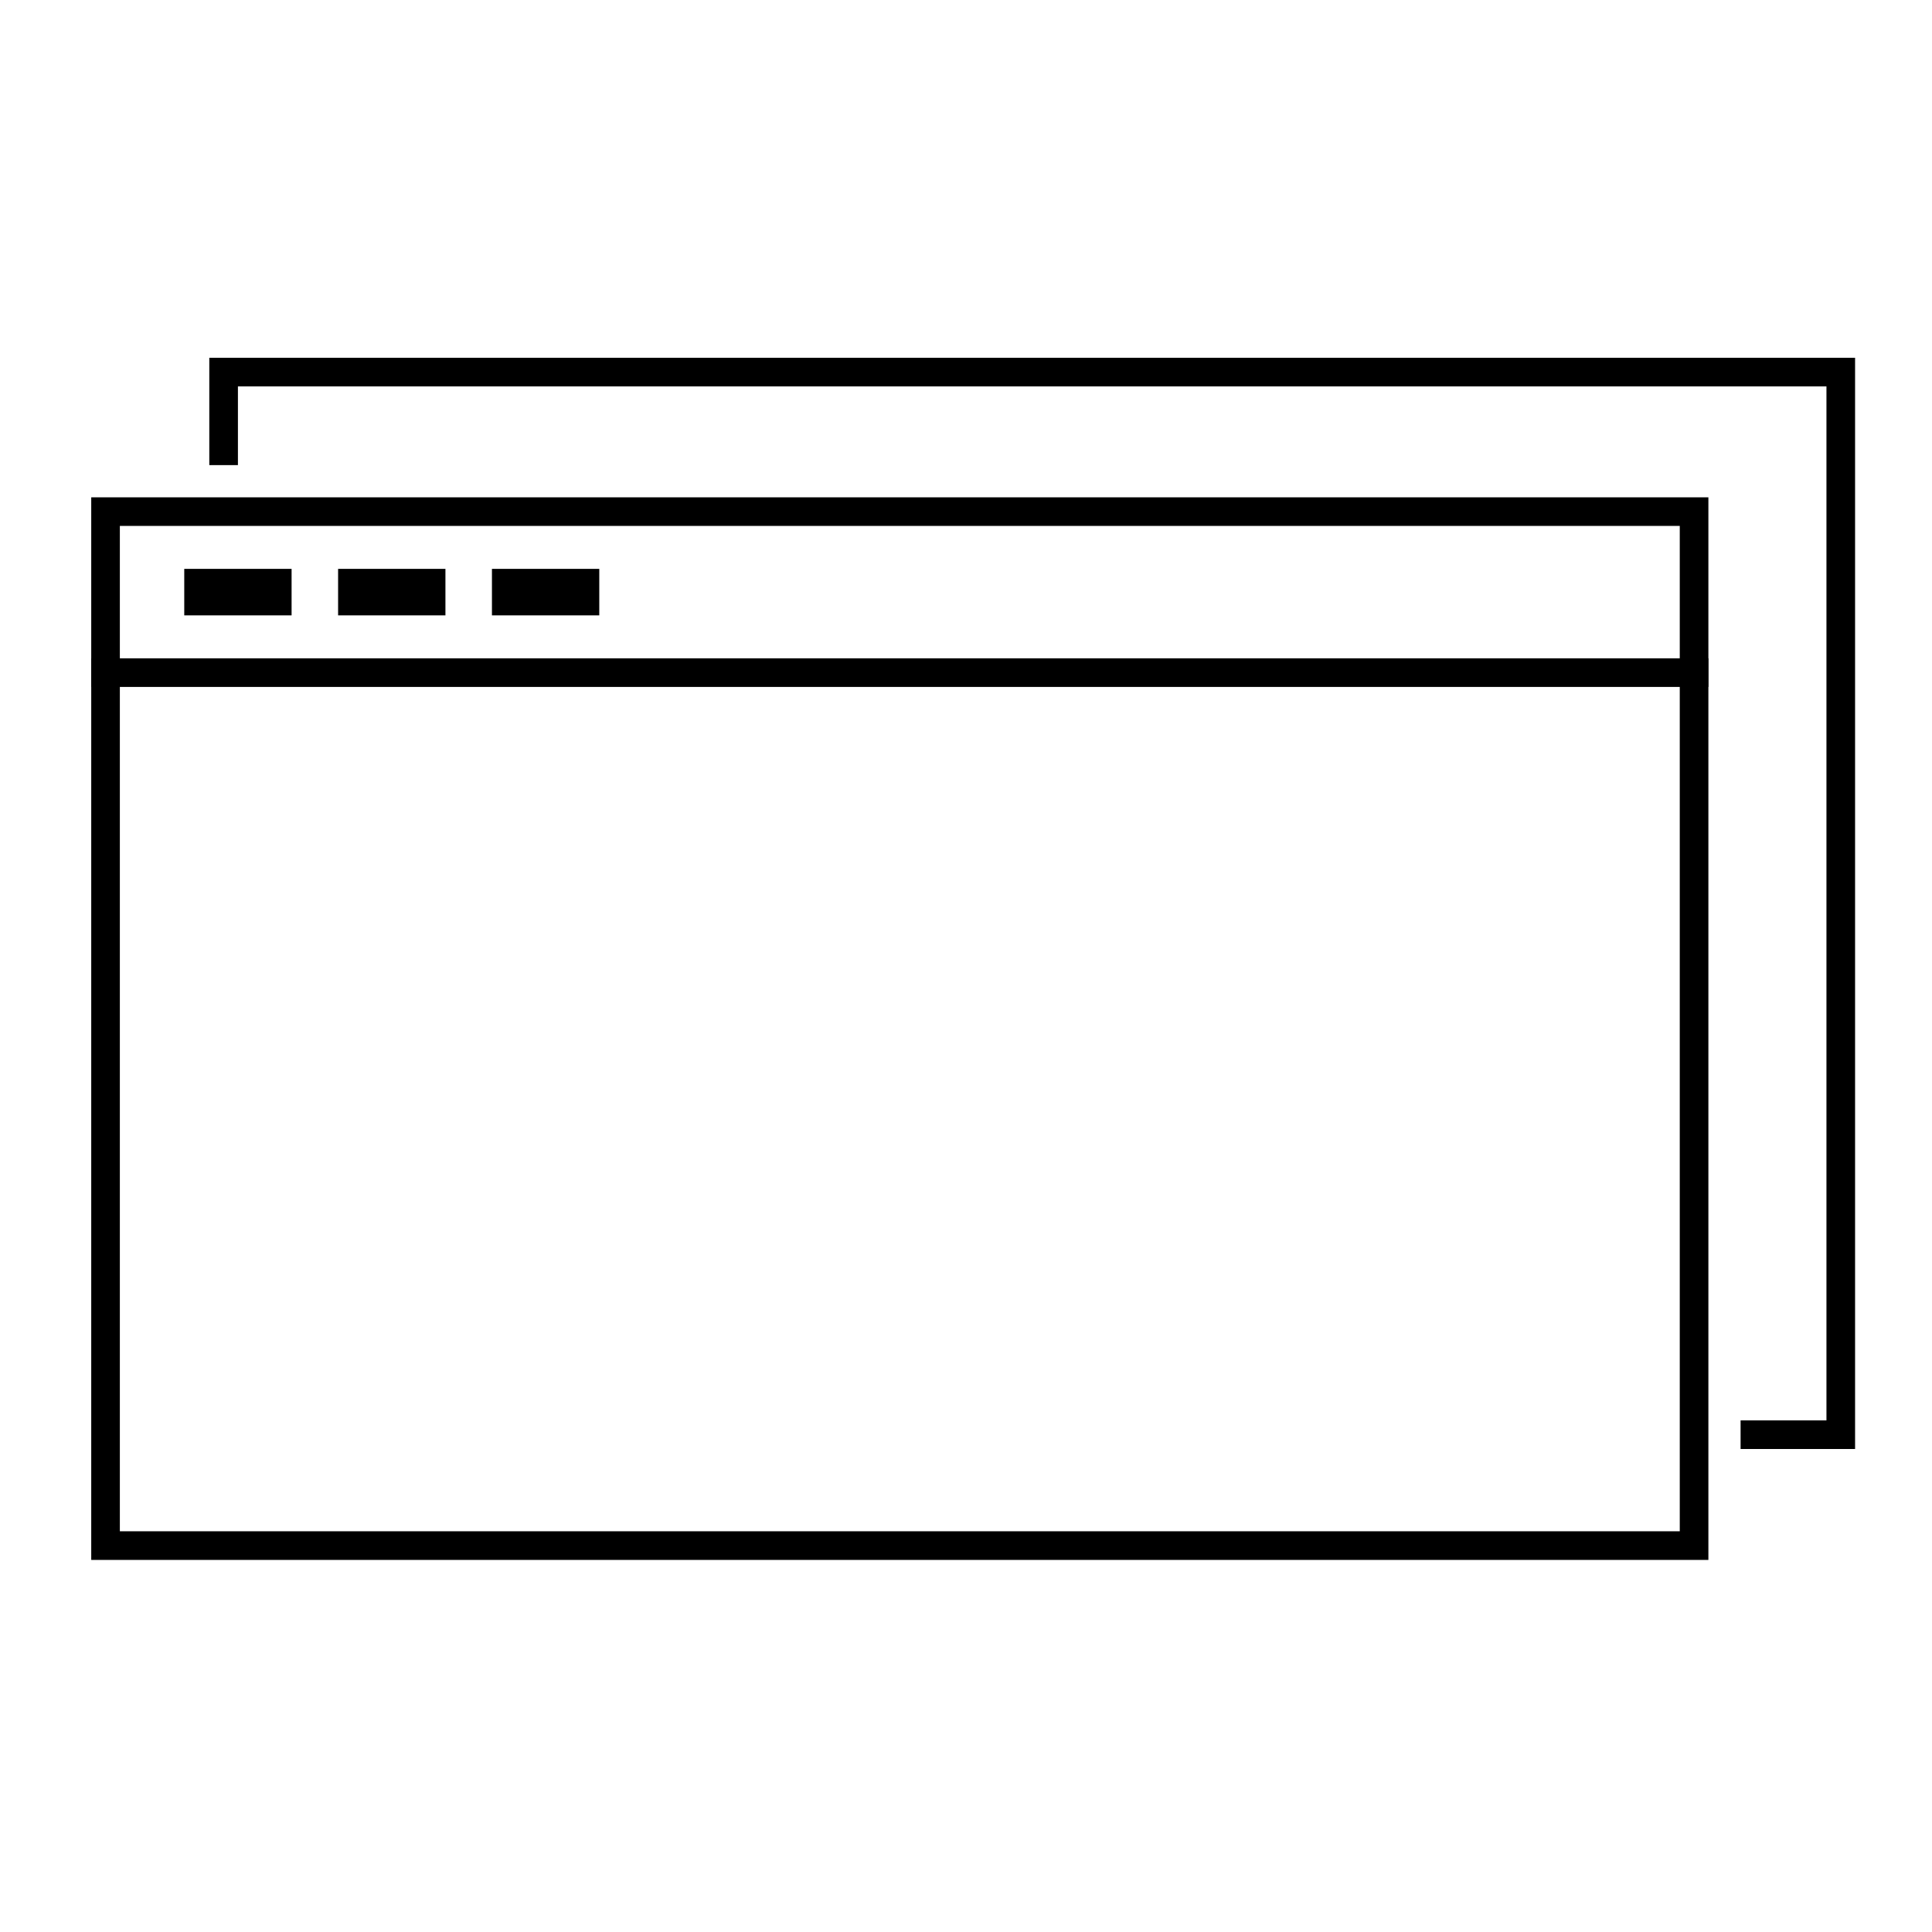 <?xml version="1.0" encoding="utf-8"?>
<!-- Generator: Adobe Illustrator 24.0.2, SVG Export Plug-In . SVG Version: 6.00 Build 0)  -->
<svg version="1.1" id="Layer_1" xmlns="http://www.w3.org/2000/svg" xmlns:xlink="http://www.w3.org/1999/xlink" x="0px" y="0px"
	 viewBox="0 0 540 540" style="enable-background:new 0 0 540 540;" xml:space="preserve">
<style type="text/css">
	.st0{fill:none;stroke:#000000;stroke-width:8;stroke-miterlimit:10;}
	.st1{fill-rule:evenodd;clip-rule:evenodd;}
</style>
<polyline class="st0" points="486.5,401 514.5,401 514.5,104 62.5,104 62.5,130 "/>
<g>
	<path d="M469.5,147v281h-436V147H469.5 M477.5,139h-452v297h452V139L477.5,139z"/>
</g>
<g>
	<line class="st0" x1="25.5" y1="188" x2="477.5" y2="188"/>
</g>
<rect x="51.5" y="159" class="st1" width="30" height="13"/>
<rect x="94.5" y="159" class="st1" width="30" height="13"/>
<rect x="137.5" y="159" class="st1" width="30" height="13"/>
</svg>
